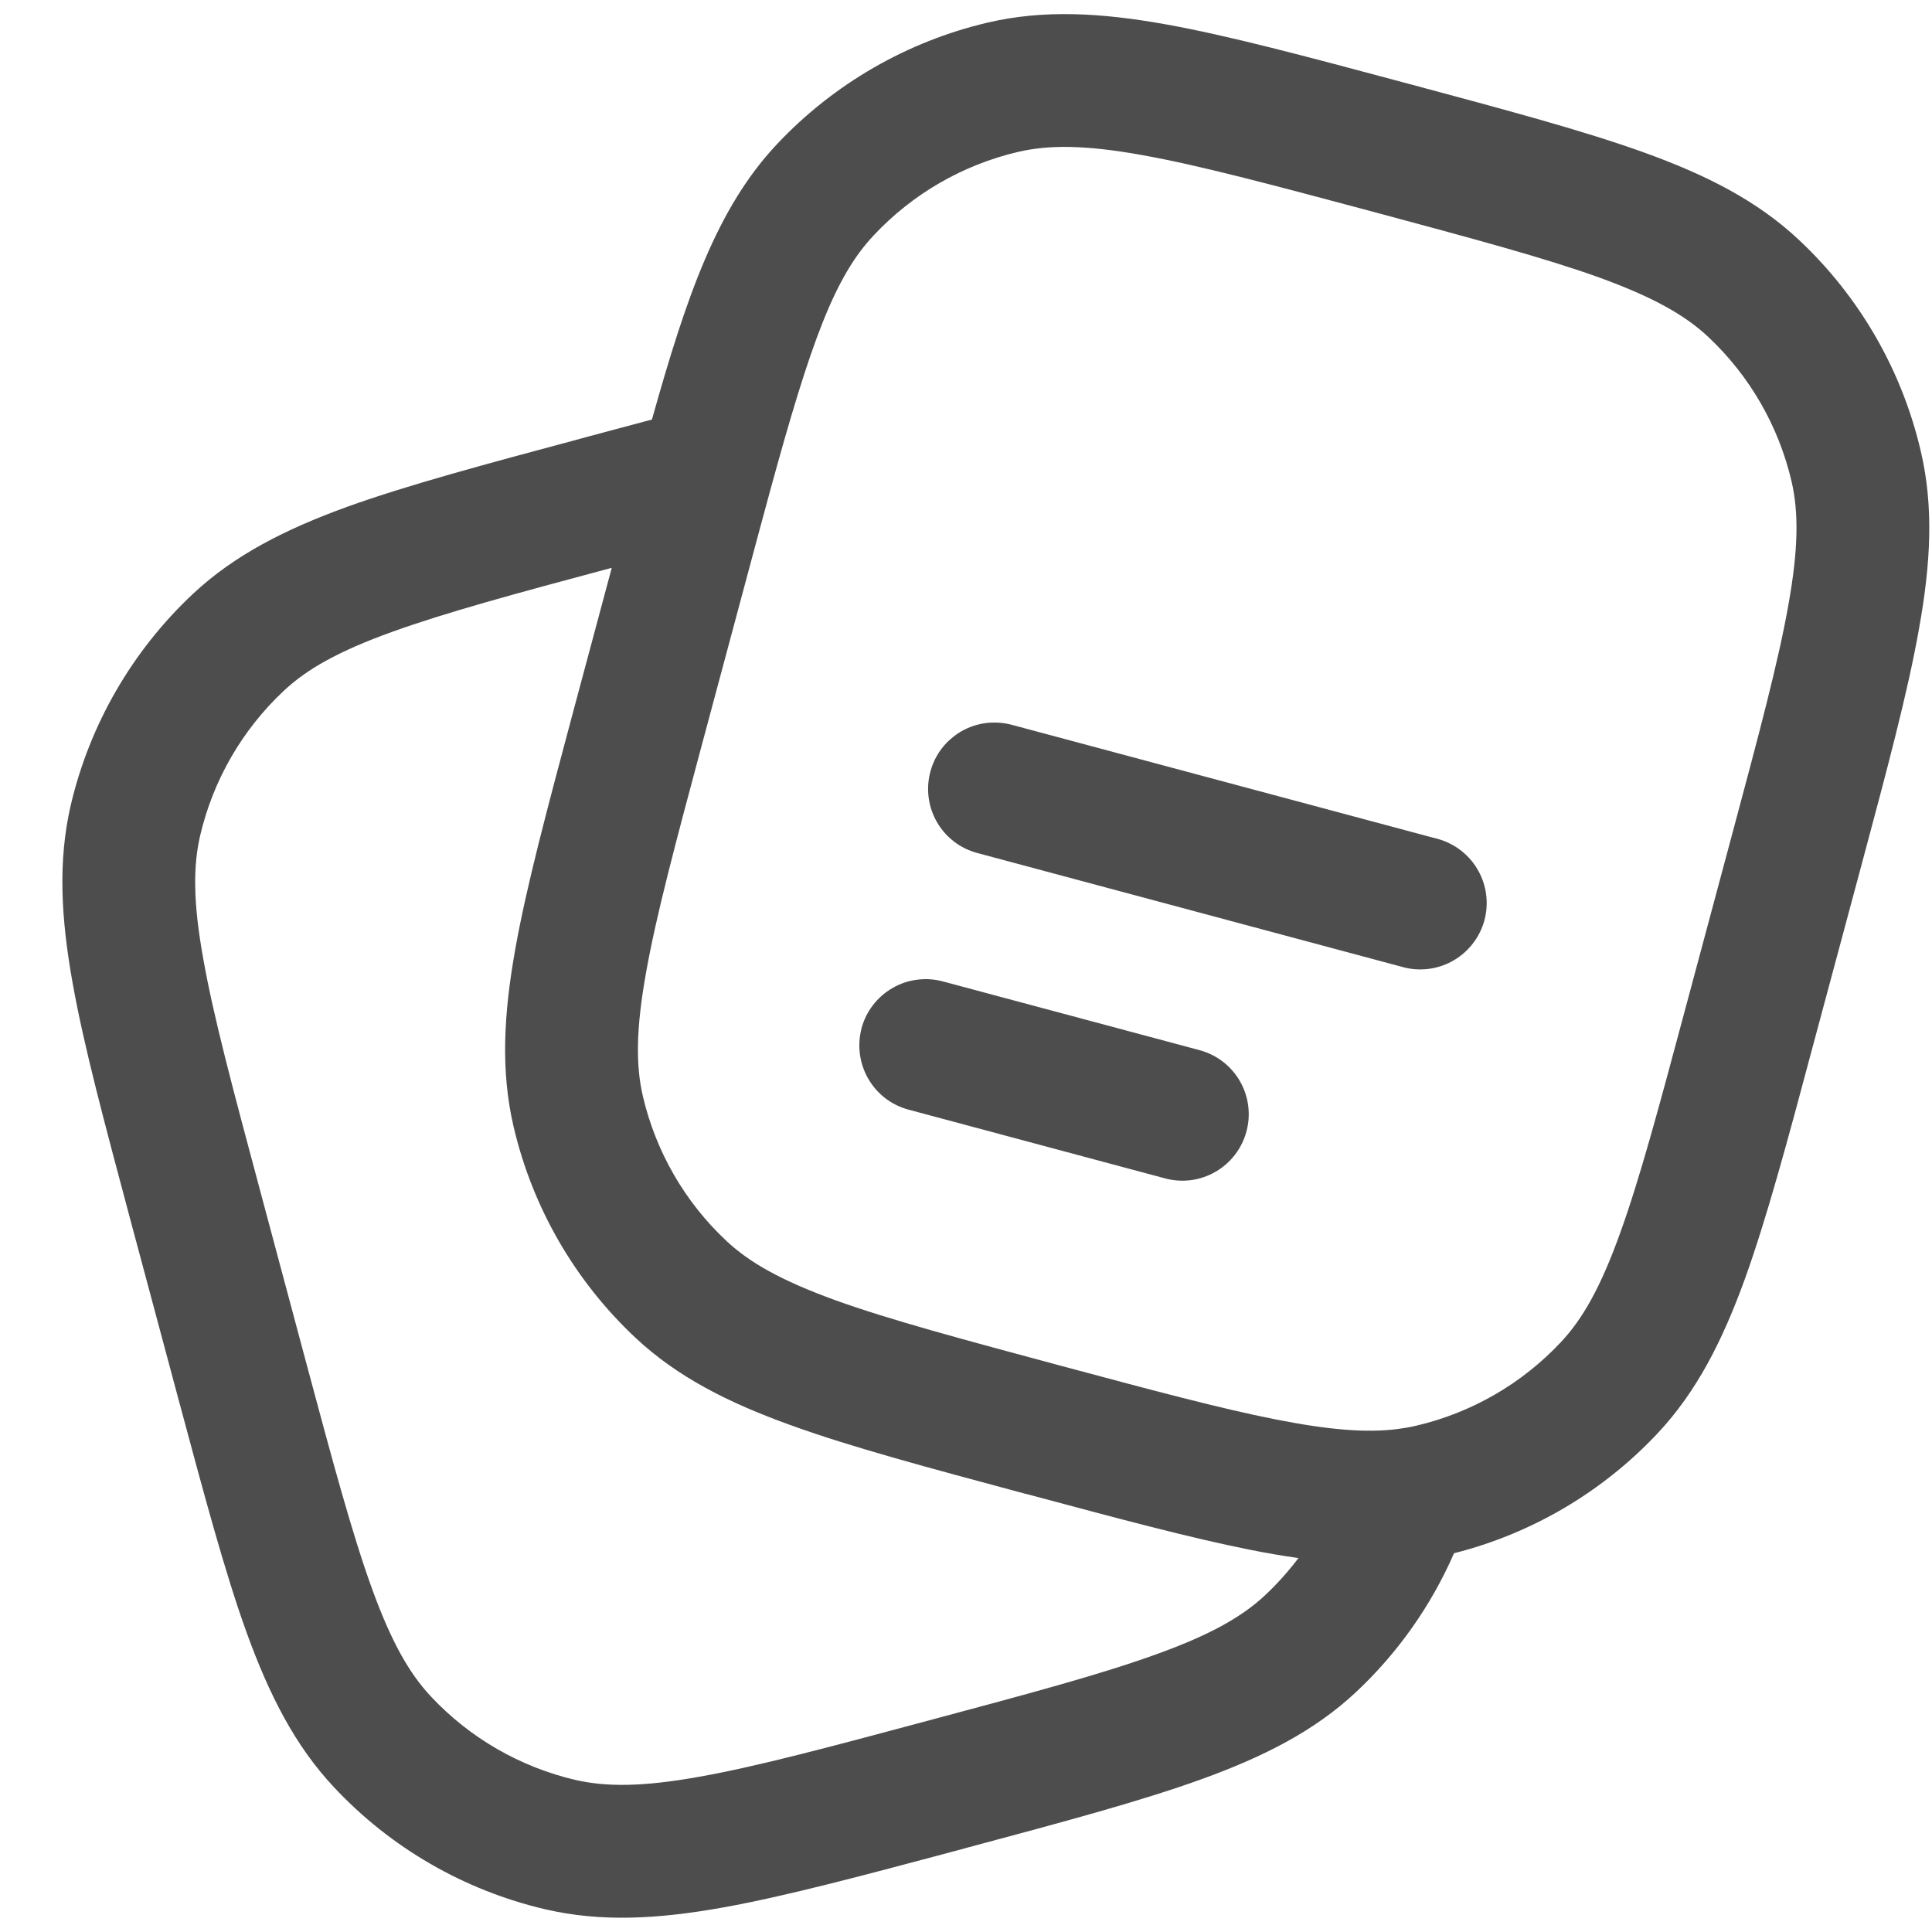 <svg width="20" height="20" viewBox="0 0 20 20" fill="none" xmlns="http://www.w3.org/2000/svg">
<path fill-rule="evenodd" clip-rule="evenodd" d="M14.527 0.853L14.588 0.869C15.596 1.14 16.395 1.353 17.023 1.58C17.665 1.812 18.189 2.077 18.621 2.482C19.25 3.071 19.689 3.833 19.884 4.671C20.019 5.247 19.987 5.834 19.866 6.506C19.75 7.164 19.536 7.962 19.266 8.97L18.774 10.802C18.505 11.81 18.29 12.608 18.064 13.237C17.831 13.879 17.566 14.403 17.162 14.835C16.592 15.443 15.86 15.875 15.052 16.079C14.815 16.622 14.47 17.111 14.038 17.516C13.606 17.92 13.082 18.185 12.439 18.418C11.811 18.645 11.013 18.859 10.005 19.129L9.944 19.146C8.936 19.415 8.138 19.629 7.48 19.747C6.808 19.867 6.221 19.899 5.645 19.765C4.806 19.569 4.044 19.129 3.456 18.5C3.053 18.07 2.787 17.545 2.554 16.903C2.327 16.275 2.114 15.476 1.843 14.468L1.352 12.636C1.083 11.628 0.868 10.831 0.751 10.172C0.631 9.5 0.599 8.914 0.732 8.337C0.928 7.499 1.369 6.737 1.997 6.148C2.428 5.745 2.953 5.479 3.595 5.246C4.223 5.02 5.022 4.806 6.029 4.536L6.06 4.527L6.749 4.343C7.108 3.061 7.423 2.154 8.039 1.497C8.628 0.869 9.39 0.429 10.228 0.233C10.805 0.099 11.391 0.131 12.063 0.251C12.721 0.369 13.519 0.583 14.527 0.853ZM6.333 5.878C5.331 6.146 4.614 6.341 4.062 6.54C3.503 6.741 3.175 6.928 2.937 7.152C2.507 7.555 2.206 8.076 2.072 8.65C1.998 8.969 1.999 9.346 2.105 9.93C2.21 10.524 2.409 11.266 2.689 12.311L3.163 14.082C3.443 15.127 3.643 15.87 3.847 16.435C4.049 16.994 4.236 17.322 4.46 17.561C4.862 17.991 5.384 18.292 5.957 18.426C6.276 18.499 6.654 18.498 7.238 18.393C7.831 18.288 8.574 18.089 9.619 17.809C10.664 17.529 11.406 17.33 11.973 17.124C12.531 16.923 12.859 16.736 13.097 16.513C13.224 16.394 13.338 16.265 13.442 16.129C13.272 16.105 13.103 16.076 12.934 16.042C12.318 15.919 11.578 15.721 10.665 15.476L10.612 15.463C9.605 15.192 8.806 14.979 8.179 14.751C7.536 14.519 7.012 14.254 6.58 13.85C5.951 13.261 5.511 12.499 5.316 11.66C5.182 11.085 5.214 10.498 5.334 9.826C5.451 9.168 5.666 8.369 5.935 7.362L6.333 5.878ZM11.821 1.605C11.237 1.5 10.859 1.498 10.541 1.572C9.967 1.706 9.446 2.007 9.043 2.438C8.643 2.864 8.397 3.524 7.97 5.089C7.9 5.344 7.827 5.618 7.747 5.916L7.272 7.687C6.992 8.732 6.793 9.475 6.688 10.068C6.583 10.652 6.581 11.03 6.655 11.348C6.789 11.922 7.09 12.444 7.52 12.846C7.759 13.07 8.087 13.256 8.645 13.459C9.212 13.663 9.954 13.862 10.999 14.143C11.939 14.395 12.635 14.581 13.202 14.693C13.766 14.805 14.149 14.833 14.462 14.794C14.531 14.785 14.596 14.774 14.66 14.759C15.234 14.625 15.755 14.324 16.158 13.894C16.382 13.656 16.569 13.328 16.77 12.769C16.975 12.203 17.174 11.46 17.454 10.415L17.929 8.644C18.209 7.599 18.408 6.857 18.513 6.264C18.618 5.68 18.62 5.301 18.546 4.983C18.412 4.409 18.111 3.888 17.681 3.485C17.442 3.262 17.114 3.076 16.556 2.873C15.989 2.669 15.247 2.47 14.202 2.189C13.157 1.91 12.415 1.711 11.821 1.605ZM9.631 7.989C9.654 7.902 9.694 7.82 9.749 7.748C9.804 7.677 9.873 7.617 9.951 7.571C10.029 7.526 10.116 7.497 10.205 7.485C10.295 7.474 10.386 7.48 10.473 7.503L14.9 8.689C15.072 8.741 15.216 8.857 15.303 9.013C15.39 9.169 15.413 9.353 15.367 9.526C15.32 9.699 15.208 9.846 15.055 9.938C14.901 10.03 14.718 10.058 14.544 10.017L10.116 8.83C9.94 8.783 9.79 8.668 9.699 8.51C9.608 8.352 9.584 8.165 9.631 7.989ZM8.918 10.645C8.942 10.558 8.982 10.476 9.037 10.405C9.092 10.333 9.161 10.273 9.239 10.228C9.318 10.182 9.404 10.153 9.494 10.142C9.583 10.13 9.674 10.136 9.762 10.16L12.417 10.871C12.593 10.918 12.744 11.033 12.835 11.191C12.926 11.349 12.951 11.537 12.903 11.713C12.856 11.889 12.741 12.039 12.583 12.13C12.425 12.222 12.238 12.246 12.062 12.199L9.405 11.487C9.229 11.44 9.079 11.325 8.988 11.167C8.897 11.009 8.872 10.821 8.919 10.645H8.918Z" fill="#4D4D4D"/>
</svg>
